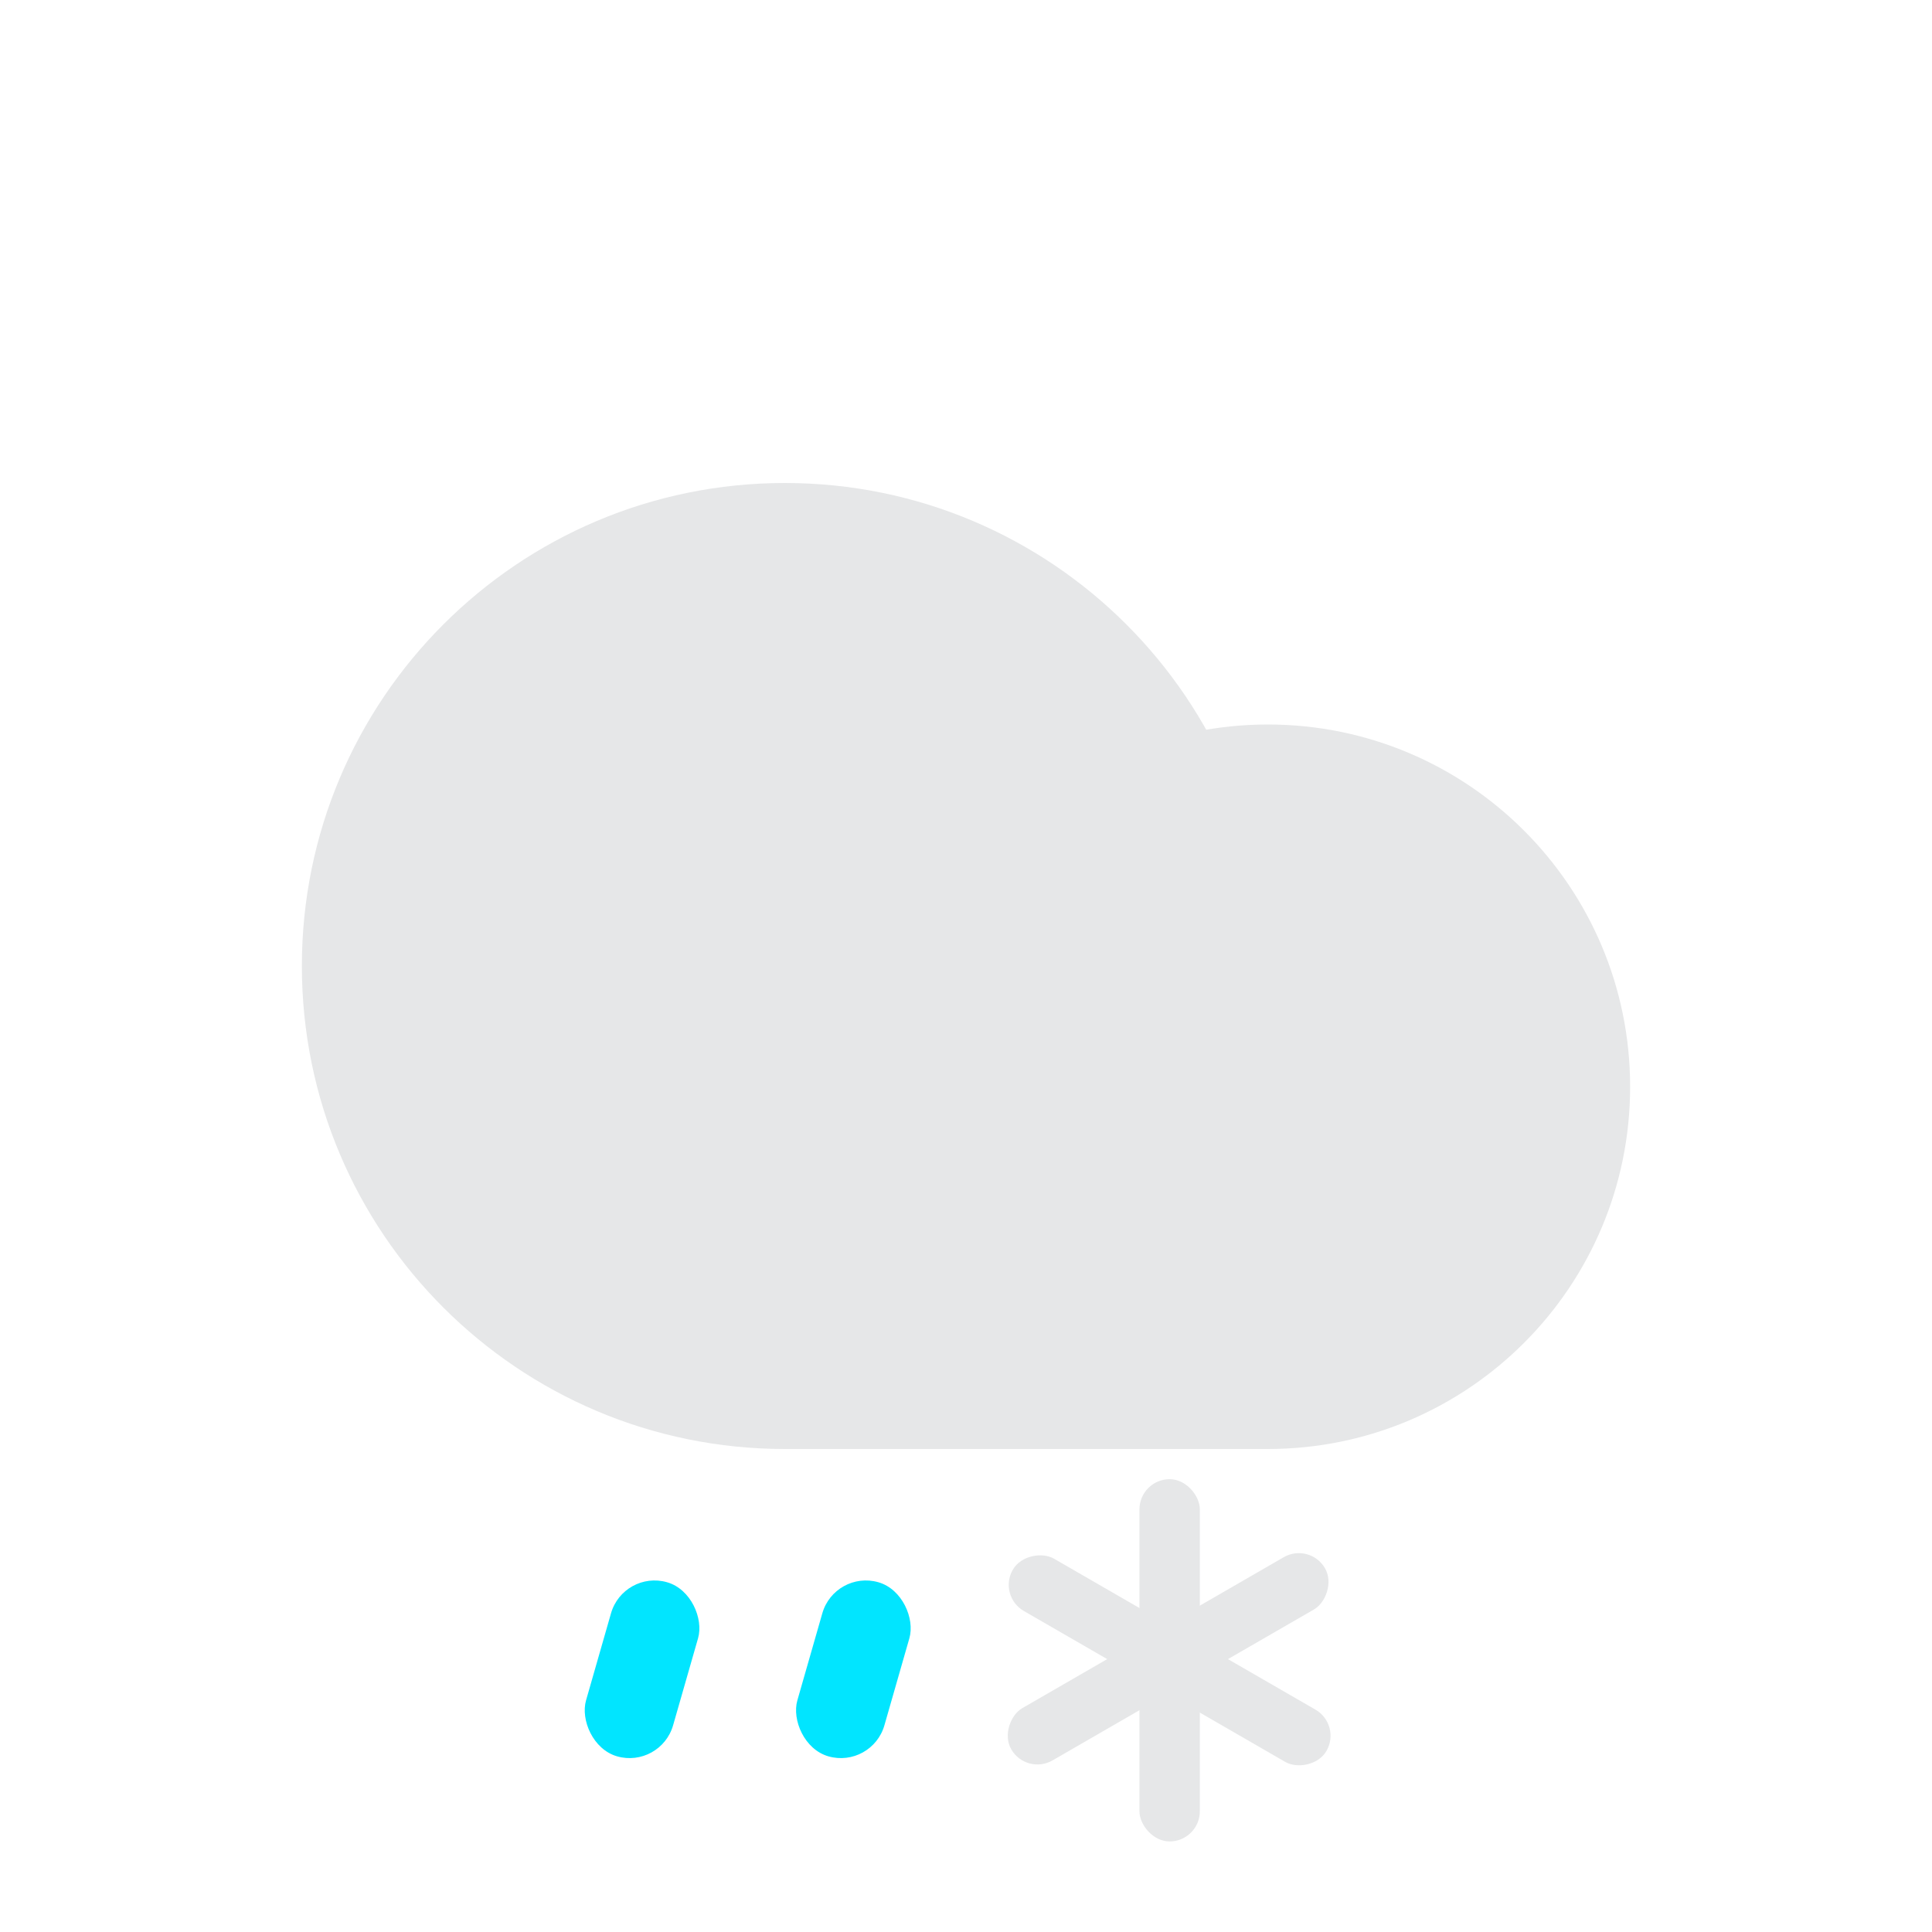<svg width="64" height="64" viewBox="0 0 64 64" fill="none" xmlns="http://www.w3.org/2000/svg">
<path d="M42 32C42 40.837 34.837 48 26 48C17.163 48 10 40.837 10 32C10 23.163 17.163 16 26 16C34.837 16 42 23.163 42 32Z" fill="#E6E7E8"/>
<path d="M54 36C54 42.627 48.627 48 42 48C35.373 48 30 42.627 30 36C30 29.373 35.373 24 42 24C48.627 24 54 29.373 54 36Z" fill="#E6E7E8"/>
<path d="M26 40H42V48H26V40Z" fill="#E6E7E8"/>
<rect x="20.654" y="52" width="3" height="6" rx="1.5" transform="rotate(16 20.654 52)" fill="#01E5FF"/>
<rect x="27.654" y="52" width="3" height="6" rx="1.5" transform="rotate(16 27.654 52)" fill="#01E5FF"/>
<rect x="37.746" y="49" width="2" height="12" rx="1" fill="#E6E7E8"/>
<rect x="43.392" y="51.084" width="2" height="12" rx="1" transform="rotate(60 43.392 51.084)" fill="#E6E7E8"/>
<rect x="33.05" y="52.866" width="2" height="12" rx="1" transform="rotate(-60 33.05 52.866)" fill="#E6E7E8"/>
</svg>
